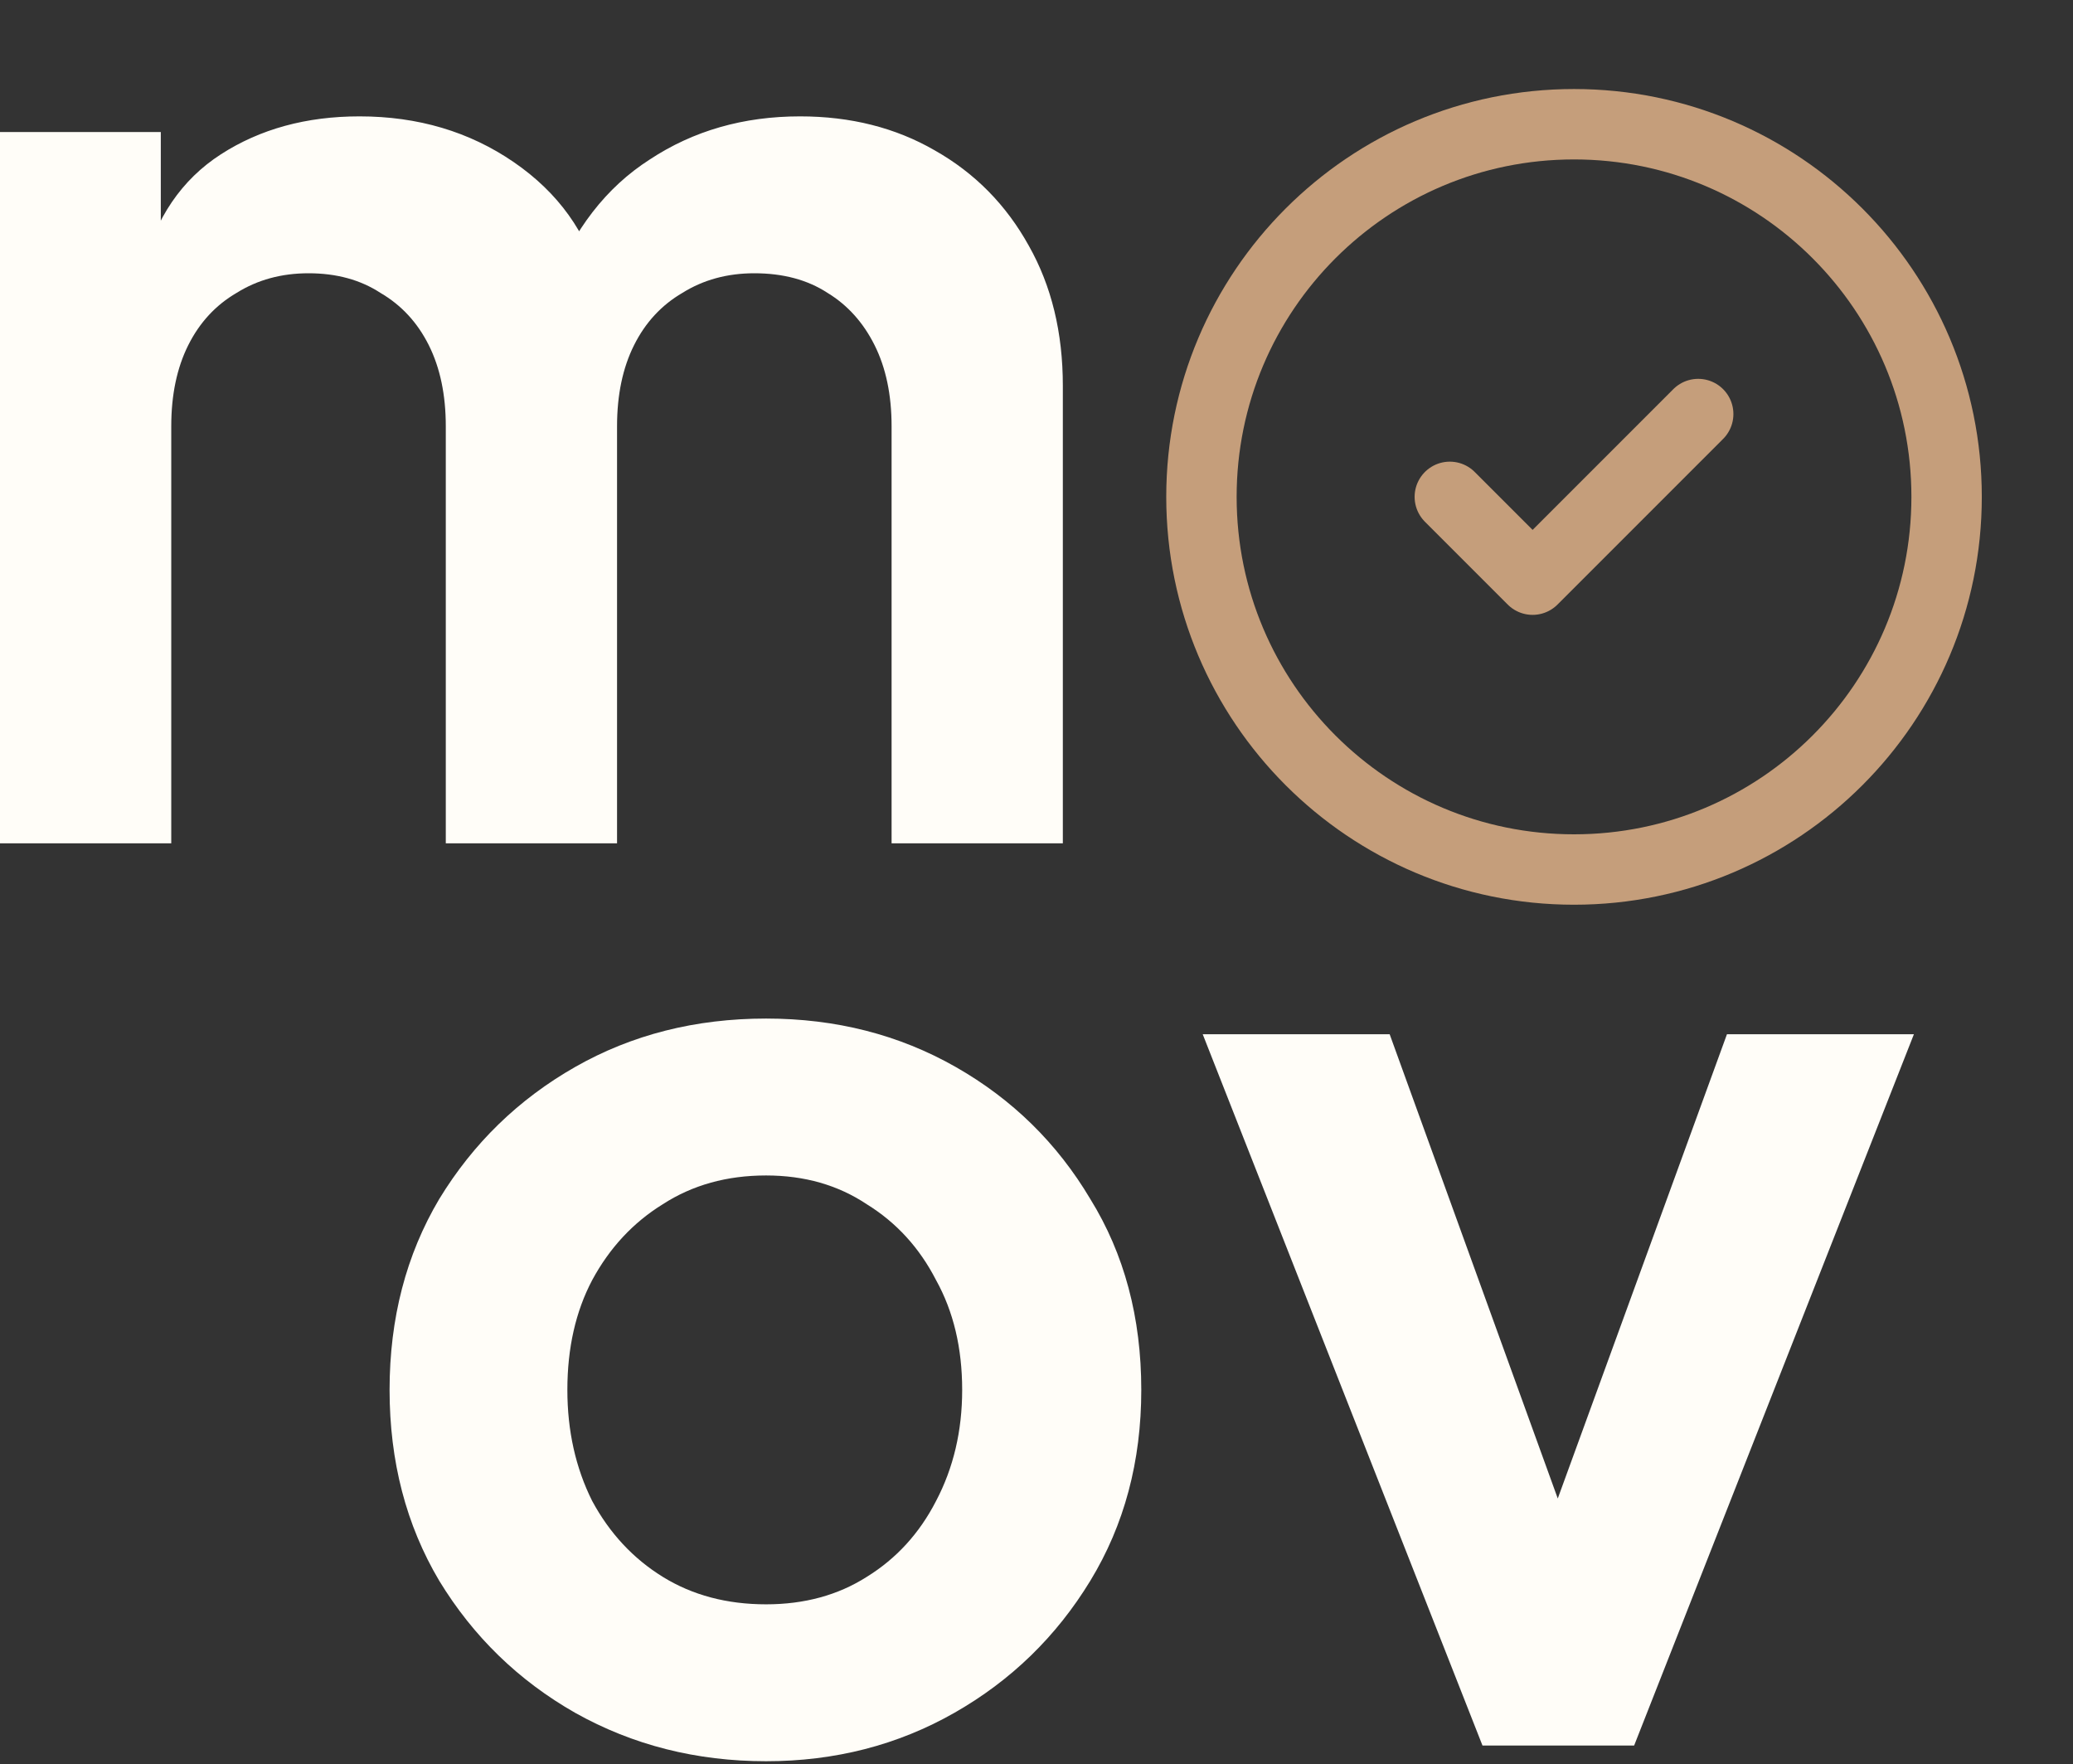 <svg width="651" height="554" viewBox="0 0 651 554" fill="none" xmlns="http://www.w3.org/2000/svg">
<rect x="0" y="0" width="651" height="554" fill="#333333" stroke="none"/>
<path d="M0 264.799V41.464H50.497V93.192L44.749 84.571C48.855 68.423 57.066 56.38 69.382 48.443C81.698 40.506 96.204 36.537 112.9 36.537C131.237 36.537 147.385 41.327 161.344 50.906C175.302 60.486 184.334 73.076 188.44 88.676L173.249 89.908C180.092 72.118 190.355 58.843 204.04 50.085C217.725 41.053 233.463 36.537 251.253 36.537C267.127 36.537 281.223 40.095 293.539 47.211C306.129 54.327 315.982 64.317 323.098 77.181C330.214 89.771 333.772 104.414 333.772 121.109V264.799H279.991V133.836C279.991 123.983 278.212 115.498 274.654 108.382C271.096 101.266 266.169 95.792 259.874 91.96C253.579 87.855 245.916 85.802 236.884 85.802C228.399 85.802 220.873 87.855 214.304 91.96C207.735 95.792 202.672 101.266 199.114 108.382C195.556 115.498 193.777 123.983 193.777 133.836V264.799H139.995V133.836C139.995 123.983 138.216 115.498 134.658 108.382C131.1 101.266 126.037 95.792 119.468 91.96C113.173 87.855 105.647 85.802 96.888 85.802C88.404 85.802 80.877 87.855 74.308 91.96C67.74 95.792 62.676 101.266 59.118 108.382C55.56 115.498 53.781 123.983 53.781 133.836V264.799H0Z" fill="#FFFDF8"/>
<path d="M465.557 548.074L377.7 324.739H436.408L500.042 500.451H478.283L542.328 324.739H601.036L513.18 548.074H465.557Z" fill="#FFFDF8"/>
<path d="M240.579 553.001C218.683 553.001 198.703 547.938 180.639 537.811C162.849 527.684 148.617 513.863 137.943 496.346C127.542 478.83 122.342 458.85 122.342 436.407C122.342 413.964 127.542 393.984 137.943 376.467C148.617 358.951 162.849 345.129 180.639 335.002C198.43 324.876 218.409 319.812 240.579 319.812C262.475 319.812 282.317 324.876 300.108 335.002C317.898 345.129 331.993 358.951 342.394 376.467C353.068 393.71 358.405 413.69 358.405 436.407C358.405 458.85 353.068 478.83 342.394 496.346C331.72 513.863 317.487 527.684 299.697 537.811C281.907 547.938 262.201 553.001 240.579 553.001ZM240.579 503.736C252.621 503.736 263.159 500.862 272.191 495.115C281.496 489.367 288.749 481.43 293.95 471.303C299.423 460.903 302.16 449.27 302.16 436.407C302.16 423.269 299.423 411.774 293.95 401.921C288.749 391.794 281.496 383.857 272.191 378.11C263.159 372.088 252.621 369.078 240.579 369.078C228.263 369.078 217.452 372.088 208.146 378.11C198.84 383.857 191.45 391.794 185.977 401.921C180.776 411.774 178.176 423.269 178.176 436.407C178.176 449.27 180.776 460.903 185.977 471.303C191.45 481.43 198.84 489.367 208.146 495.115C217.452 500.862 228.263 503.736 240.579 503.736Z" fill="#FFFDF8"/>
<g clip-path="url(#clip0_477_30324)">
<path d="M494.302 273.016C558.922 273.016 611.307 220.631 611.307 156.011C611.307 91.391 558.922 39.006 494.302 39.006C429.682 39.006 377.297 91.391 377.297 156.011C377.297 220.631 429.682 273.016 494.302 273.016Z" stroke="#C59E7B" stroke-width="22.106" stroke-linecap="round" stroke-linejoin="round"/>
<path d="M455.296 156.005L481.297 182.006L533.3 130.004" stroke="#C59E7B" stroke-width="22.106" stroke-linecap="round" stroke-linejoin="round"/>
</g>
<defs>
<clipPath id="clip0_477_30324">
<rect width="312.013" height="312.013" fill="white" transform="translate(338.299)"/>
</clipPath>
</defs>
</svg>
